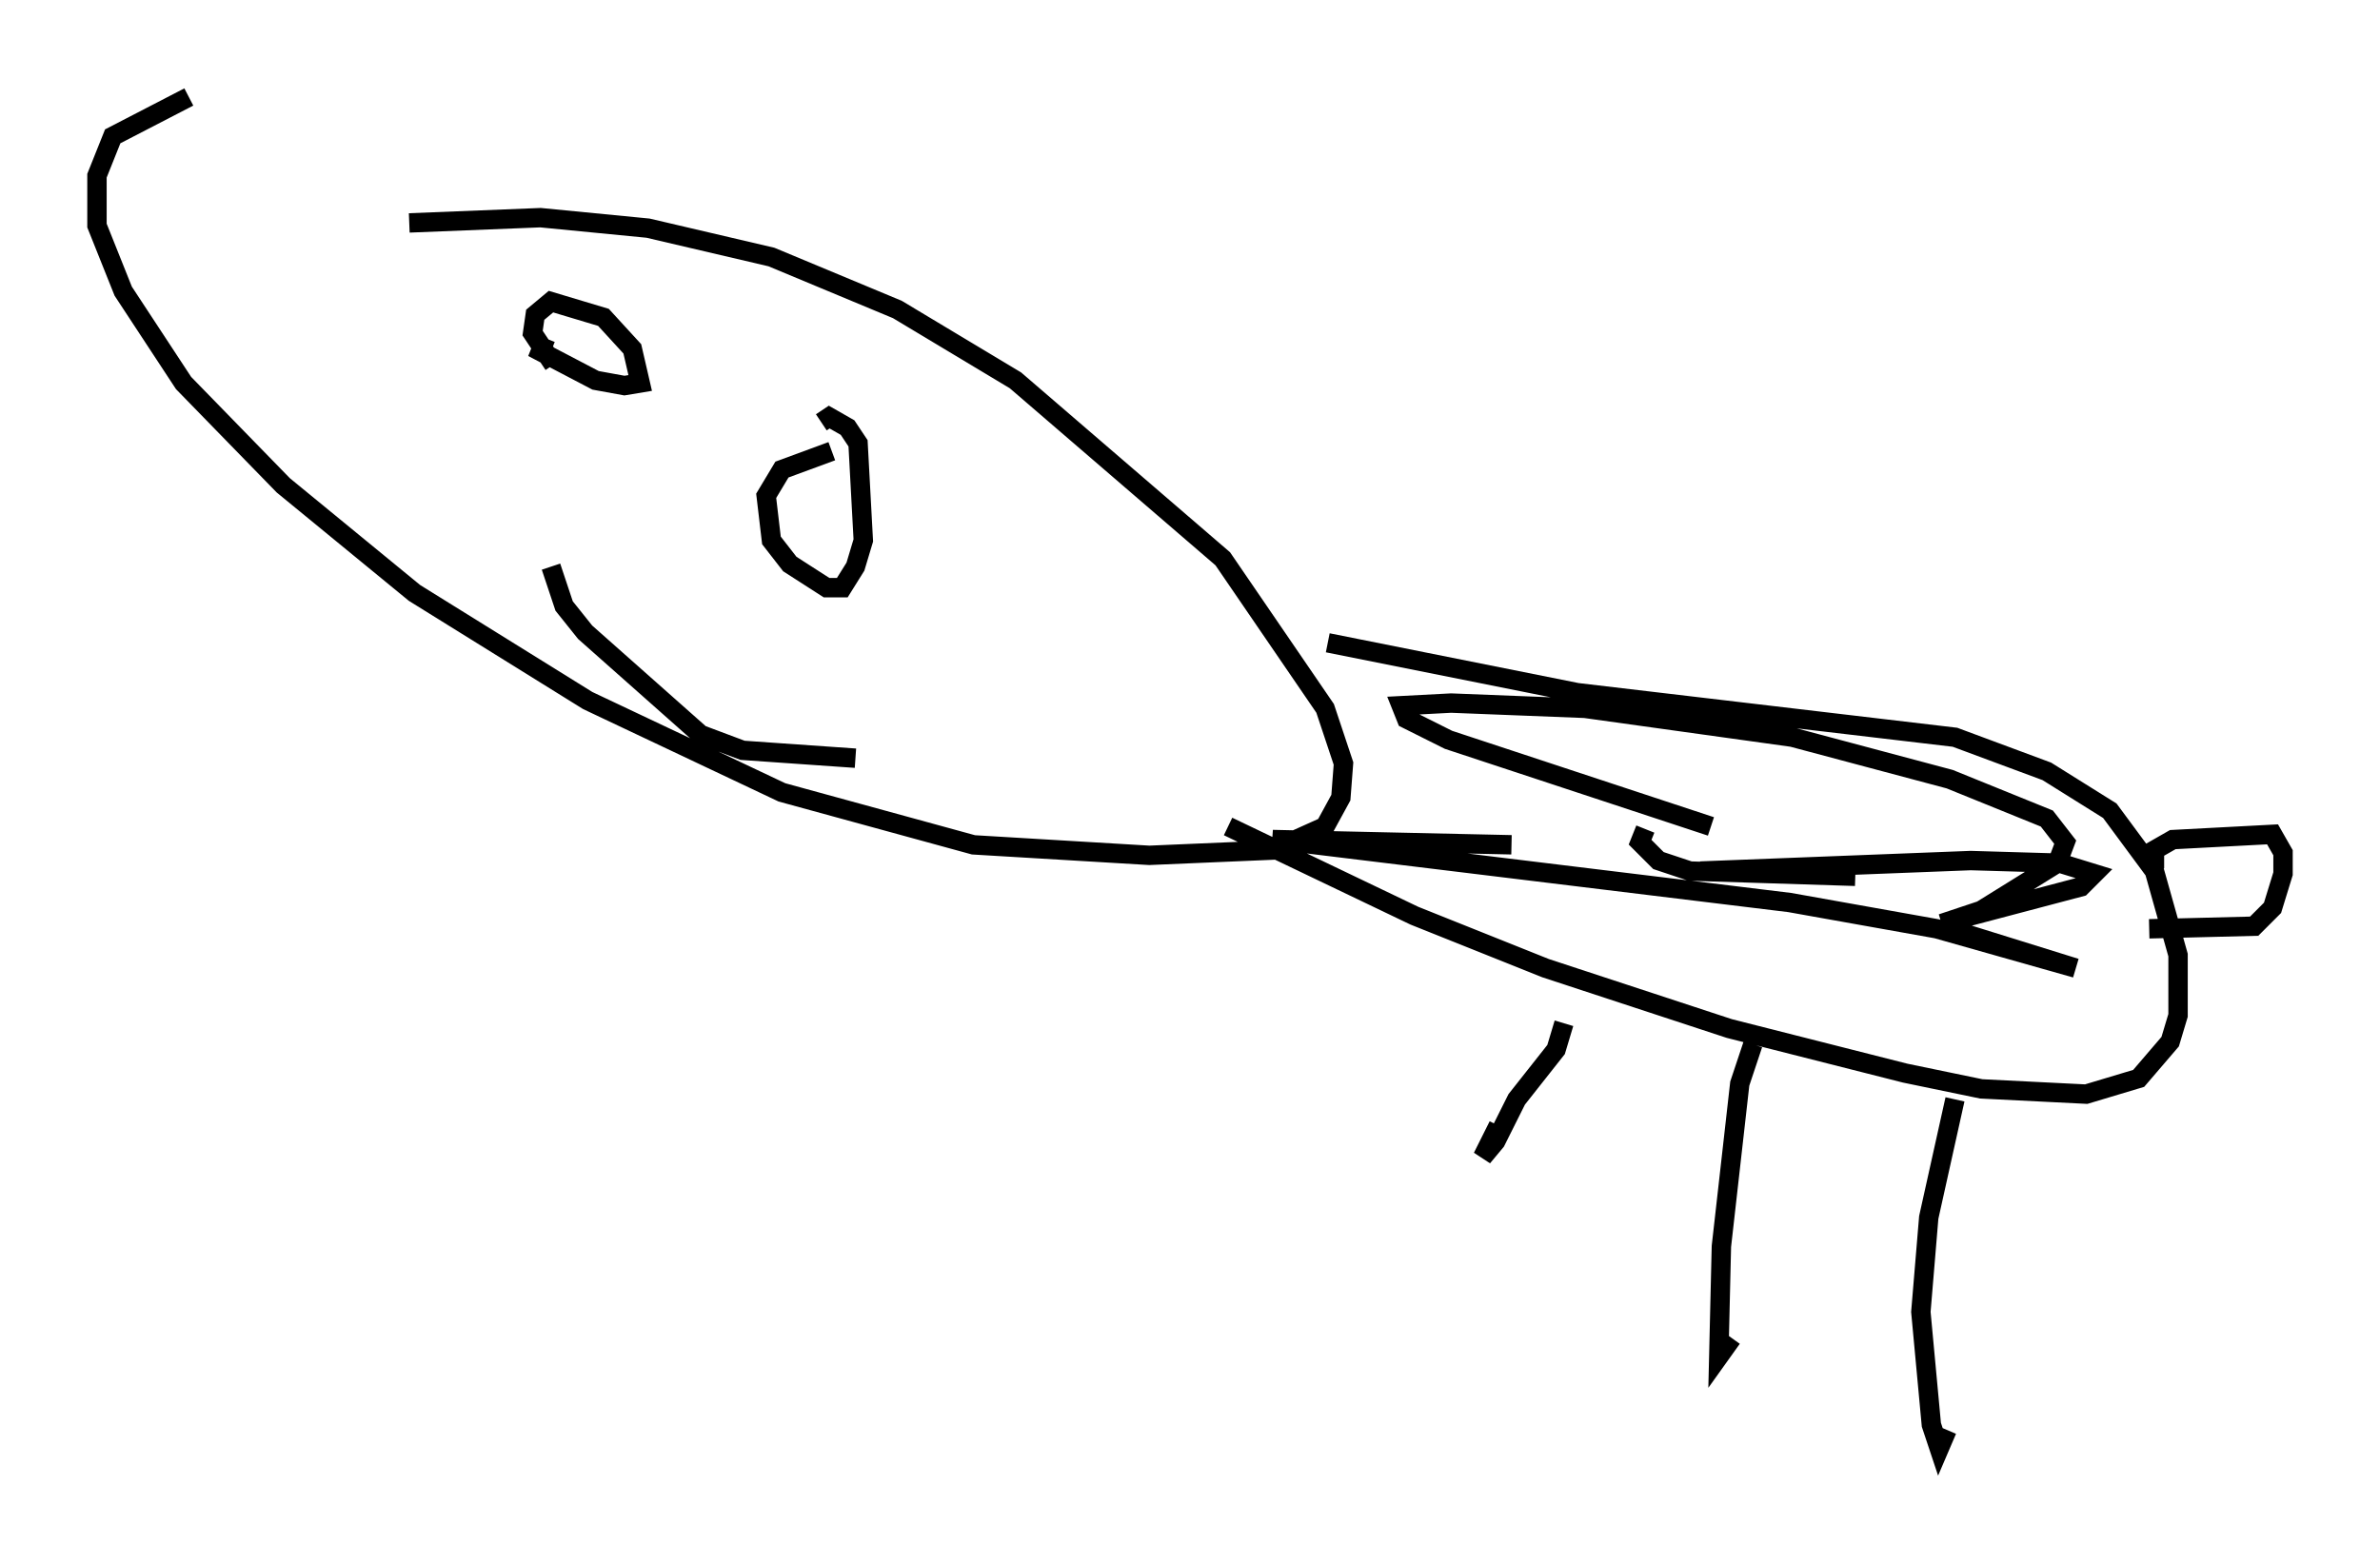 <?xml version="1.0" encoding="utf-8" ?>
<svg baseProfile="full" height="79.688" version="1.1" width="122.719" xmlns="http://www.w3.org/2000/svg" xmlns:ev="http://www.w3.org/2001/xml-events" xmlns:xlink="http://www.w3.org/1999/xlink"><defs /><rect fill="white" height="79.688" width="122.719" x="0" y="0" /><path d="M15.013, 5.135 m-5.277, -0.135 l-3.924, 2.03 -0.812, 2.03 l0.0, 2.571 1.353, 3.383 l3.112, 4.736 5.142, 5.277 l6.766, 5.548 8.931, 5.548 l10.013, 4.736 9.878, 2.706 l9.066, 0.541 6.36, -0.271 l2.706, -1.218 0.812, -1.488 l0.135, -1.759 -0.947, -2.842 l-5.277, -7.713 -10.69, -9.202 l-6.089, -3.654 -6.495, -2.706 l-6.36, -1.488 -5.548, -0.541 l-6.766, 0.271 m47.361, 21.651 l12.855, 2.571 19.486, 2.3 l4.736, 1.759 3.248, 2.03 l2.3, 3.112 1.218, 4.33 l0.0, 3.112 -0.406, 1.353 l-1.624, 1.894 -2.706, 0.812 l-5.413, -0.271 -3.924, -0.812 l-9.066, -2.3 -9.472, -3.112 l-6.766, -2.706 -9.607, -4.601 m47.767, 2.165 l0.0, -0.947 0.947, -0.541 l5.142, -0.271 0.541, 0.947 l0.0, 1.083 -0.541, 1.759 l-0.947, 0.947 -5.413, 0.135 m-30.176, 4.871 l-0.406, 1.353 -2.03, 2.571 l-1.083, 2.165 -0.677, 0.812 l0.812, -1.624 m13.126, -4.195 l-0.677, 2.03 -0.947, 8.39 l-0.135, 5.683 0.677, -0.947 m11.502, -12.314 l-1.353, 6.089 -0.406, 4.871 l0.541, 5.819 0.406, 1.218 l0.406, -0.947 m-72.259, -56.292 l-0.271, 0.677 2.842, 1.488 l1.488, 0.271 0.812, -0.135 l-0.406, -1.759 -1.488, -1.624 l-2.706, -0.812 -0.812, 0.677 l-0.135, 0.947 1.083, 1.624 m14.344, 4.465 l-2.571, 0.947 -0.812, 1.353 l0.271, 2.3 0.947, 1.218 l1.894, 1.218 0.812, 0.0 l0.677, -1.083 0.406, -1.353 l-0.271, -5.007 -0.541, -0.812 l-0.947, -0.541 -0.406, 0.271 m42.489, 20.974 l-0.271, 0.677 0.947, 0.947 l1.624, 0.541 8.525, 0.271 l-7.984, -0.271 13.938, -0.541 l4.601, 0.135 1.759, 0.541 l-0.677, 0.677 -7.172, 1.894 l2.03, -0.677 3.924, -2.436 l0.406, -1.083 -0.947, -1.218 l-5.007, -2.03 -8.119, -2.165 l-10.69, -1.488 -6.901, -0.271 l-2.571, 0.135 0.271, 0.677 l2.165, 1.083 13.532, 4.465 m-10.284, 0.947 l-12.314, -0.271 26.657, 3.248 l7.578, 1.353 7.172, 2.03 l-6.089, -1.894 m-72.53, -18.809 l0.677, 2.03 1.083, 1.353 l5.954, 5.277 2.165, 0.812 l5.819, 0.406 " fill="none" stroke="black" stroke-width="1" /></svg>